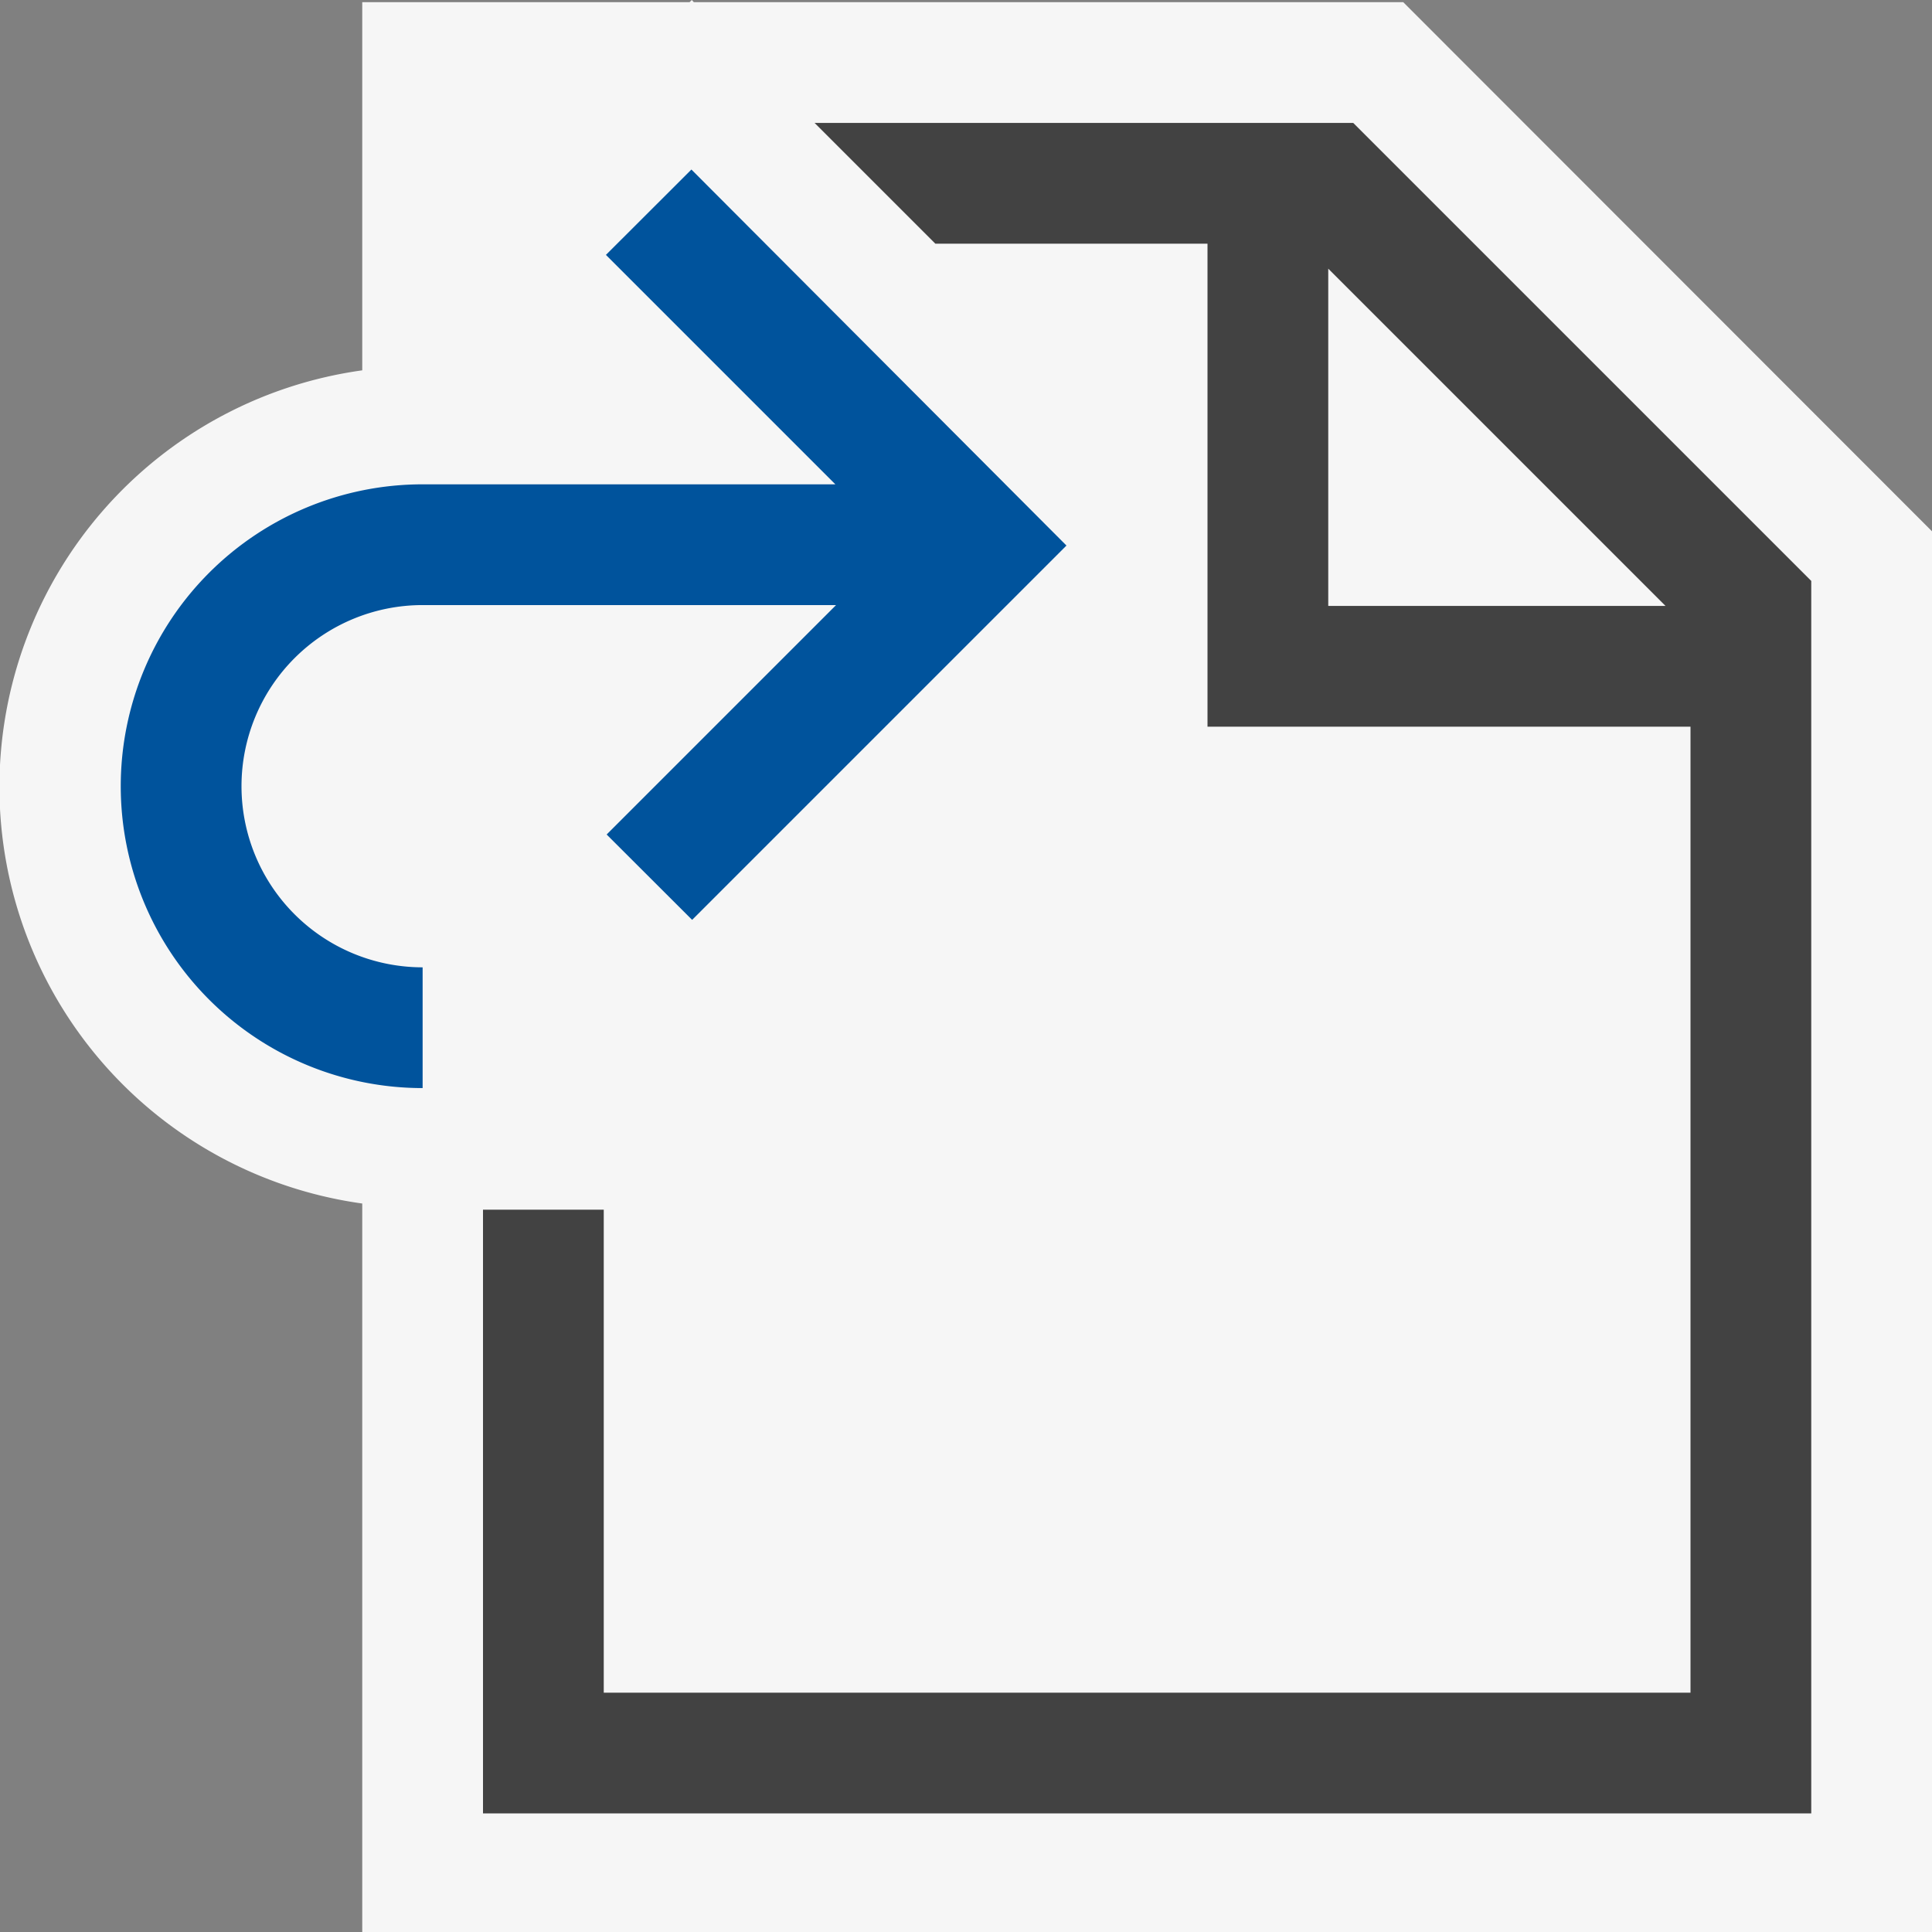 <?xml version="1.0" encoding="UTF-8"?>
<svg version="1.1" viewBox="0 0 16 16" xmlns="http://www.w3.org/2000/svg" xmlns:cc="http://creativecommons.org/ns#" xmlns:rdf="http://www.w3.org/1999/02/22-rdf-syntax-ns#">
 <rect x="0" y="0" width="16" height="16" fill="#808080" stroke="none"/>
 <g id="canvas">
  <path d="M16,16.018H0v-16H16Z" fill="#f6f6f6" fill-opacity="0"/>
 </g>
 <g id="outline">
  <path d="M16,4.4V16.018H3V9.967a3.483,3.483,0,0,1,0-6.9V.018H5.711L5.729,0l.017.018h5.875Z" fill="#f6f6f6"/>
 </g>
 <g id="iconBg">
  <path d="M11.207,1.018H6.746l1,1H10v4h4v8H5v-4H4v5H15V4.811Zm-.207,4V2.225l2.793,2.793Z" fill="#424242"/>
 </g>
 <g id="colorAction">
  <path d="M8.832,4.518l-3.1,3.1-.708-.707,1.9-1.9H3.5a1.5,1.5,0,0,0,0,3v1a2.5,2.5,0,0,1,0-5H6.918l-1.9-1.9.708-.707Z" fill="#00539c"/>
 </g>
</svg>
